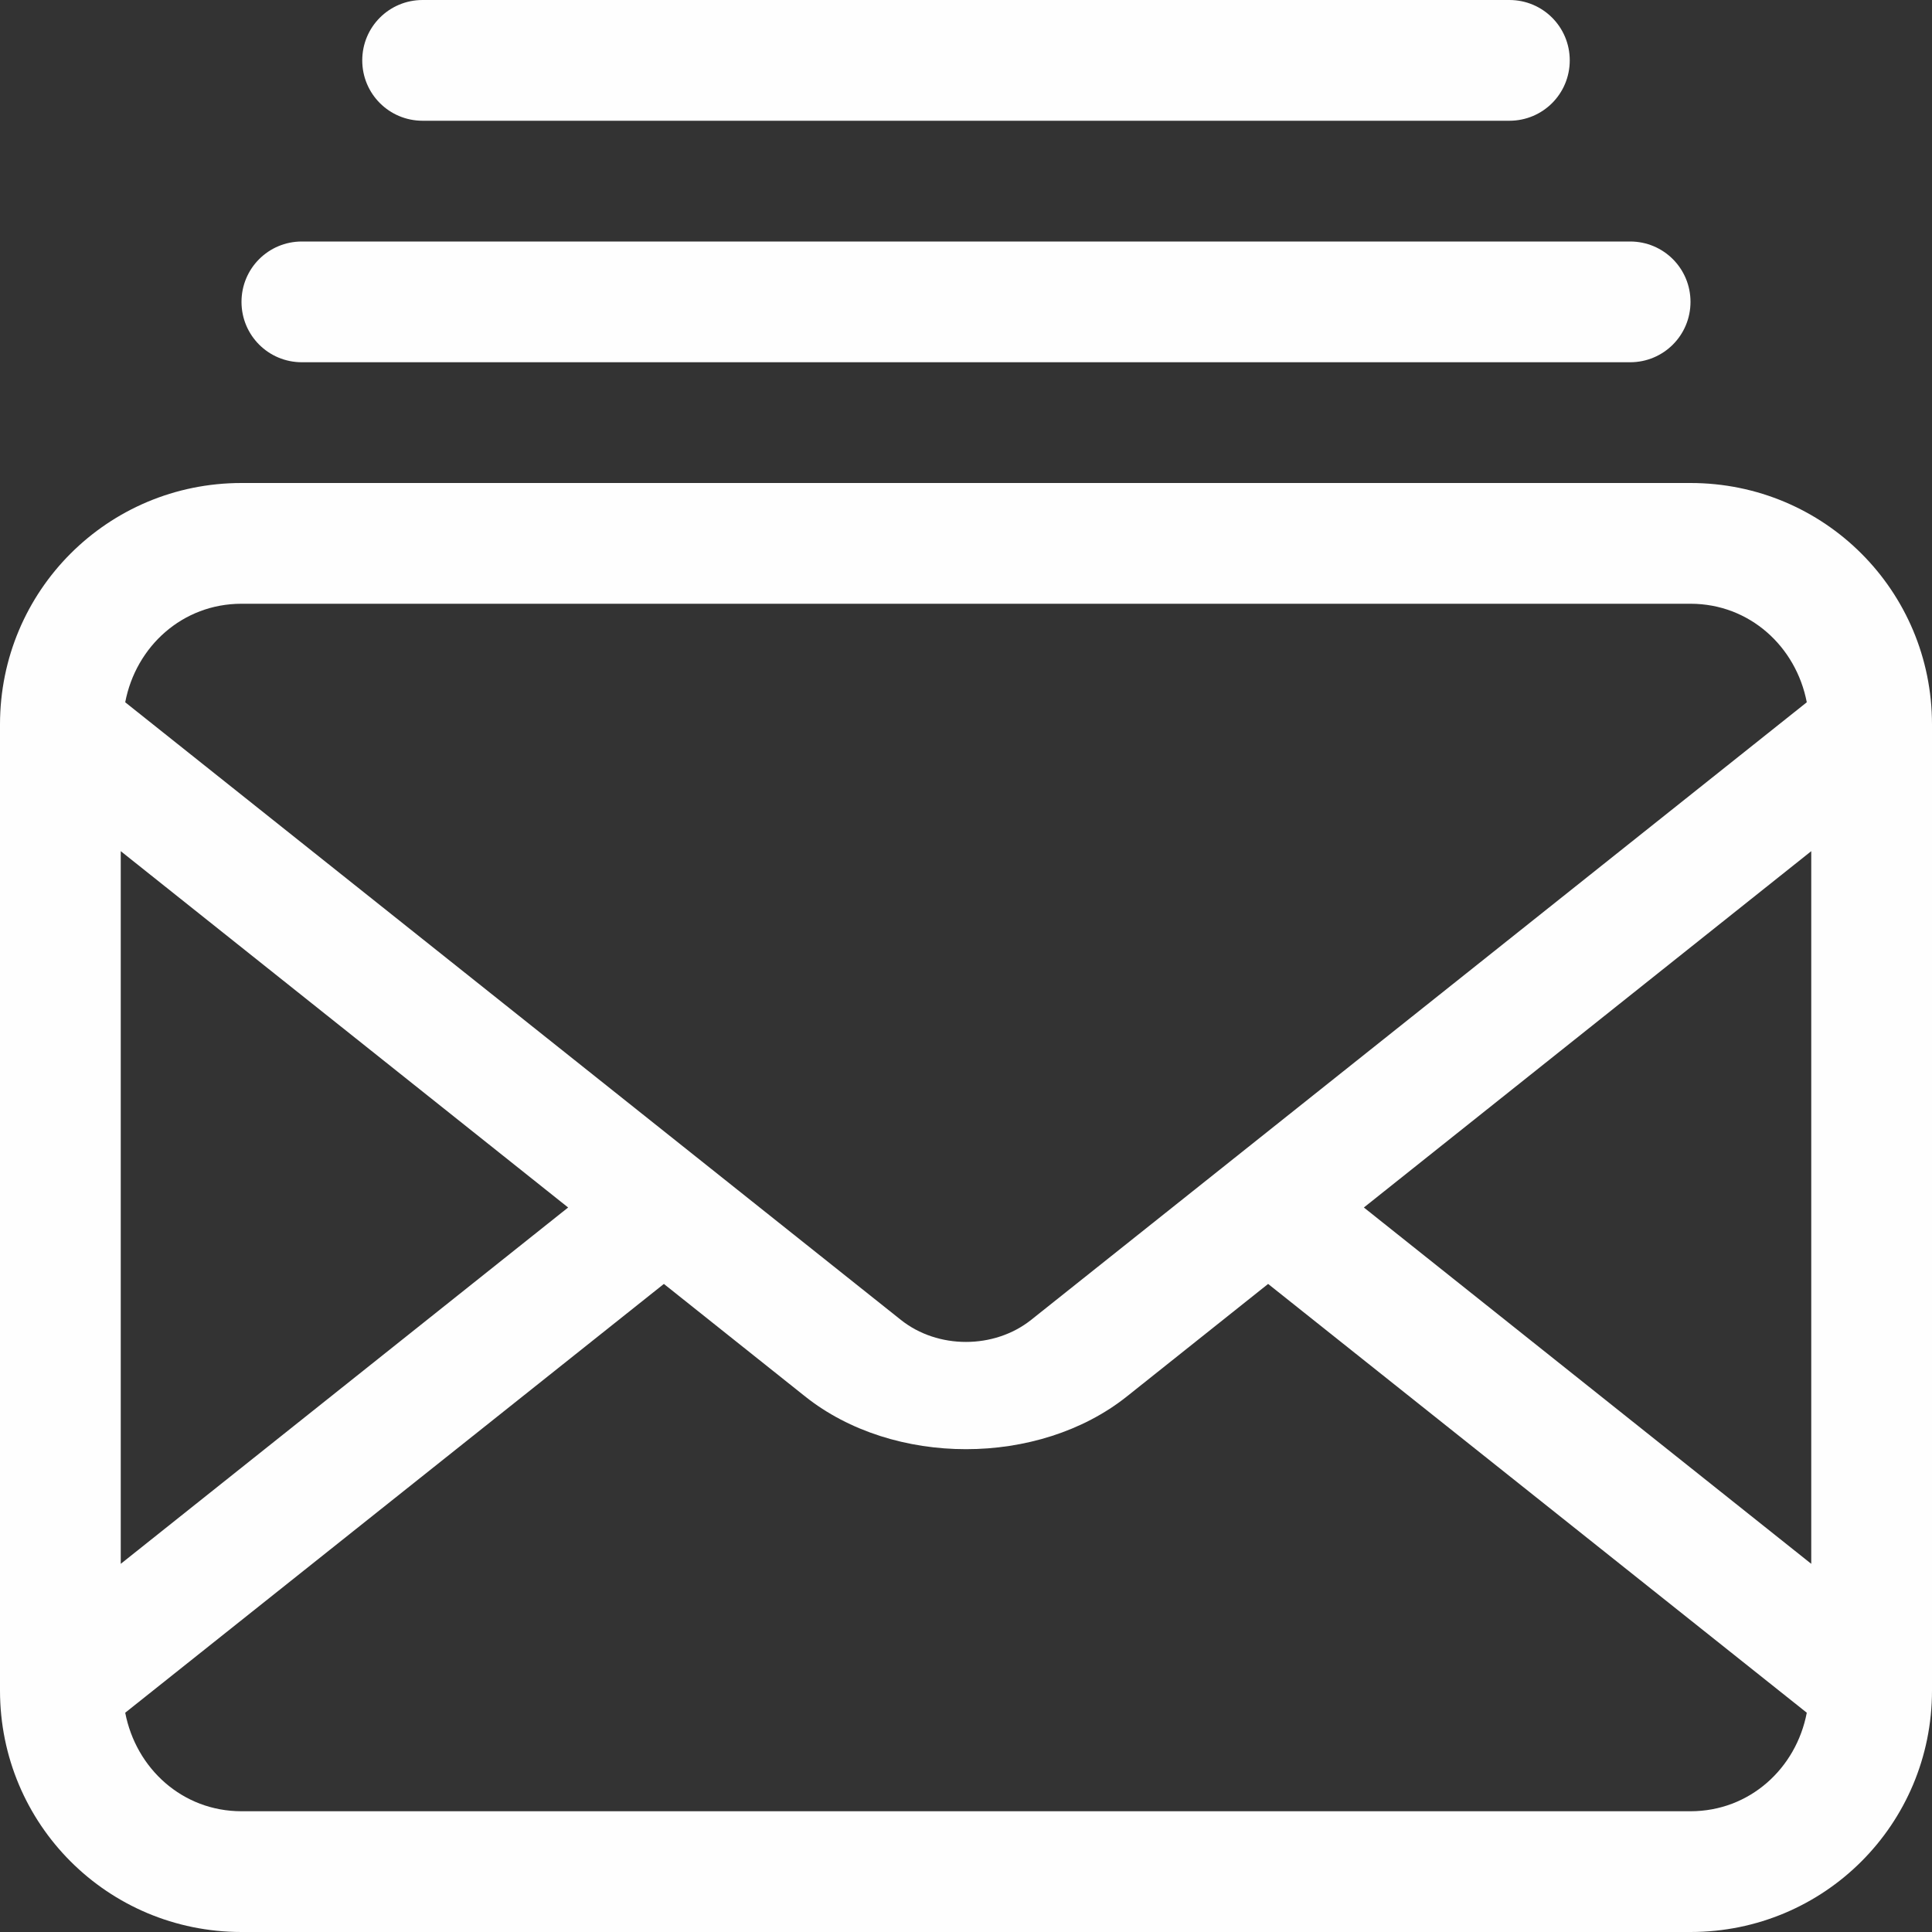 <svg width="16" height="16" version="1.1" xmlns="http://www.w3.org/2000/svg">
 <rect width="100%" height="100%" fill="#333333" stroke="none"/>
 <path class="ColorScheme-Text" d="m2 4c-1.108 0-2 0.892-2 2v8c0 1.108 0.892 2 2 2h12c1.108 0 2-0.892 2-2v-8c0-1.108-0.892-2-2-2zm0 1h12c0.489 0 0.874 0.354 0.963 0.816l-6.424 5.115c-0.306 0.243-0.773 0.243-1.078 0l-6.424-5.115c0.088-0.462 0.474-0.816 0.963-0.816zm-1 2.049 3.705 2.951-3.705 2.951v-5.902zm14 0v5.902l-3.705-2.951 3.705-2.951zm-9.502 3.584 1.17 0.932c0.731 0.582 1.933 0.582 2.664 0l1.17-0.932 4.461 3.551c-0.088 0.462-0.474 0.816-0.963 0.816h-12c-0.489 0-0.874-0.354-0.963-0.816l4.461-3.551z" fill="#fefefe"/>
 <path d="m3.5 0c-0.277 0-0.5 0.223-0.5 0.5s0.223 0.5 0.5 0.5h9c0.277 0 0.5-0.223 0.5-0.5s-0.223-0.5-0.5-0.5h-9zm-1 2c-0.277 0-0.5 0.223-0.5 0.5s0.223 0.5 0.5 0.5h11c0.277 0 0.5-0.223 0.5-0.5s-0.223-0.5-0.5-0.5h-11z" fill="#fefefe"/>
</svg>
